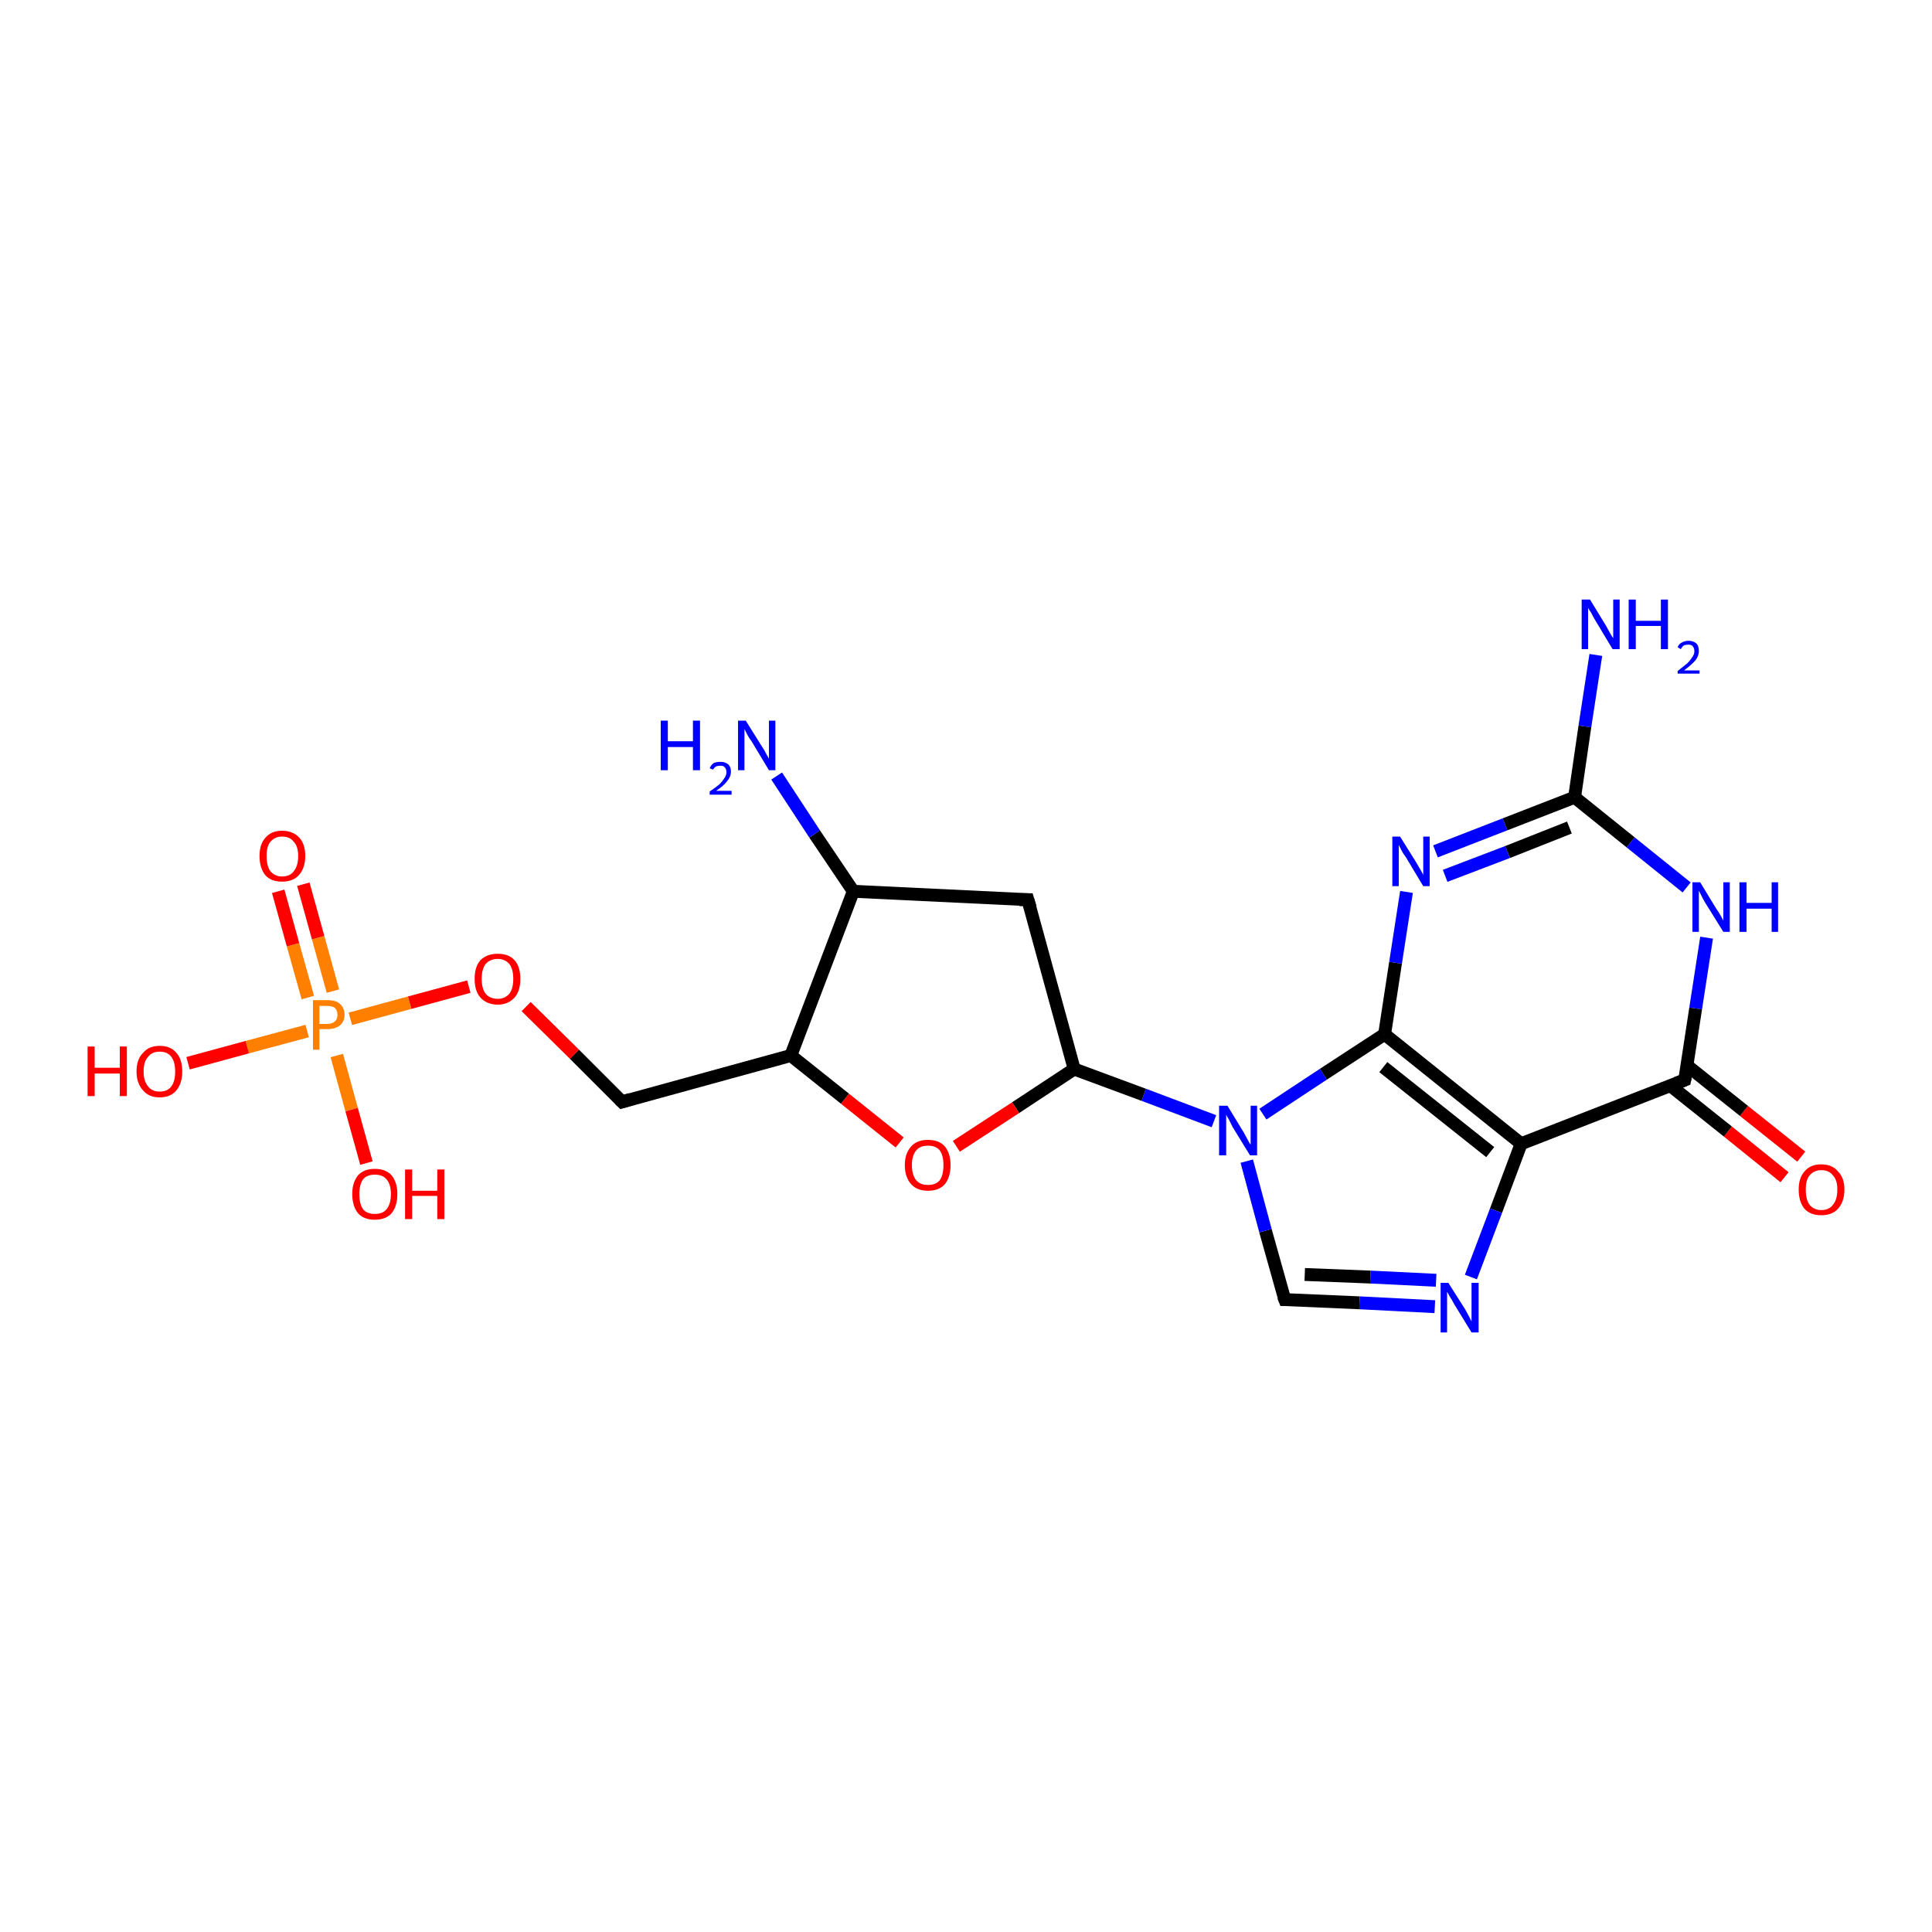 <?xml version='1.0' encoding='iso-8859-1'?>
<svg version='1.1' baseProfile='full'
              xmlns='http://www.w3.org/2000/svg'
                      xmlns:rdkit='http://www.rdkit.org/xml'
                      xmlns:xlink='http://www.w3.org/1999/xlink'
                  xml:space='preserve'
width='300px' height='300px' viewBox='0 0 300 300'>
<!-- END OF HEADER -->
<rect style='opacity:1.0;fill:#FFFFFF;stroke:none' width='300.0' height='300.0' x='0.0' y='0.0'> </rect>
<path class='bond-0 atom-0 atom-1' d='M 277.1,182.8 L 268.3,175.7' style='fill:none;fill-rule:evenodd;stroke:#FF0000;stroke-width:2.0px;stroke-linecap:butt;stroke-linejoin:miter;stroke-opacity:1' />
<path class='bond-0 atom-0 atom-1' d='M 268.3,175.7 L 259.4,168.6' style='fill:none;fill-rule:evenodd;stroke:#000000;stroke-width:2.0px;stroke-linecap:butt;stroke-linejoin:miter;stroke-opacity:1' />
<path class='bond-0 atom-0 atom-1' d='M 279.7,179.6 L 270.8,172.5' style='fill:none;fill-rule:evenodd;stroke:#FF0000;stroke-width:2.0px;stroke-linecap:butt;stroke-linejoin:miter;stroke-opacity:1' />
<path class='bond-0 atom-0 atom-1' d='M 270.8,172.5 L 261.9,165.4' style='fill:none;fill-rule:evenodd;stroke:#000000;stroke-width:2.0px;stroke-linecap:butt;stroke-linejoin:miter;stroke-opacity:1' />
<path class='bond-1 atom-1 atom-2' d='M 261.6,167.7 L 236.2,177.6' style='fill:none;fill-rule:evenodd;stroke:#000000;stroke-width:2.0px;stroke-linecap:butt;stroke-linejoin:miter;stroke-opacity:1' />
<path class='bond-2 atom-2 atom-3' d='M 236.2,177.6 L 232.3,188.0' style='fill:none;fill-rule:evenodd;stroke:#000000;stroke-width:2.0px;stroke-linecap:butt;stroke-linejoin:miter;stroke-opacity:1' />
<path class='bond-2 atom-2 atom-3' d='M 232.3,188.0 L 228.4,198.3' style='fill:none;fill-rule:evenodd;stroke:#0000FF;stroke-width:2.0px;stroke-linecap:butt;stroke-linejoin:miter;stroke-opacity:1' />
<path class='bond-3 atom-3 atom-4' d='M 222.8,202.9 L 211.1,202.3' style='fill:none;fill-rule:evenodd;stroke:#0000FF;stroke-width:2.0px;stroke-linecap:butt;stroke-linejoin:miter;stroke-opacity:1' />
<path class='bond-3 atom-3 atom-4' d='M 211.1,202.3 L 199.5,201.8' style='fill:none;fill-rule:evenodd;stroke:#000000;stroke-width:2.0px;stroke-linecap:butt;stroke-linejoin:miter;stroke-opacity:1' />
<path class='bond-3 atom-3 atom-4' d='M 223.0,198.8 L 212.8,198.3' style='fill:none;fill-rule:evenodd;stroke:#0000FF;stroke-width:2.0px;stroke-linecap:butt;stroke-linejoin:miter;stroke-opacity:1' />
<path class='bond-3 atom-3 atom-4' d='M 212.8,198.3 L 202.6,197.9' style='fill:none;fill-rule:evenodd;stroke:#000000;stroke-width:2.0px;stroke-linecap:butt;stroke-linejoin:miter;stroke-opacity:1' />
<path class='bond-4 atom-4 atom-5' d='M 199.5,201.8 L 196.5,191.1' style='fill:none;fill-rule:evenodd;stroke:#000000;stroke-width:2.0px;stroke-linecap:butt;stroke-linejoin:miter;stroke-opacity:1' />
<path class='bond-4 atom-4 atom-5' d='M 196.5,191.1 L 193.6,180.3' style='fill:none;fill-rule:evenodd;stroke:#0000FF;stroke-width:2.0px;stroke-linecap:butt;stroke-linejoin:miter;stroke-opacity:1' />
<path class='bond-5 atom-5 atom-6' d='M 196.1,173.0 L 205.5,166.8' style='fill:none;fill-rule:evenodd;stroke:#0000FF;stroke-width:2.0px;stroke-linecap:butt;stroke-linejoin:miter;stroke-opacity:1' />
<path class='bond-5 atom-5 atom-6' d='M 205.5,166.8 L 215.0,160.6' style='fill:none;fill-rule:evenodd;stroke:#000000;stroke-width:2.0px;stroke-linecap:butt;stroke-linejoin:miter;stroke-opacity:1' />
<path class='bond-6 atom-6 atom-7' d='M 215.0,160.6 L 216.7,149.5' style='fill:none;fill-rule:evenodd;stroke:#000000;stroke-width:2.0px;stroke-linecap:butt;stroke-linejoin:miter;stroke-opacity:1' />
<path class='bond-6 atom-6 atom-7' d='M 216.7,149.5 L 218.4,138.5' style='fill:none;fill-rule:evenodd;stroke:#0000FF;stroke-width:2.0px;stroke-linecap:butt;stroke-linejoin:miter;stroke-opacity:1' />
<path class='bond-7 atom-7 atom-8' d='M 222.9,132.2 L 233.7,128.0' style='fill:none;fill-rule:evenodd;stroke:#0000FF;stroke-width:2.0px;stroke-linecap:butt;stroke-linejoin:miter;stroke-opacity:1' />
<path class='bond-7 atom-7 atom-8' d='M 233.7,128.0 L 244.5,123.8' style='fill:none;fill-rule:evenodd;stroke:#000000;stroke-width:2.0px;stroke-linecap:butt;stroke-linejoin:miter;stroke-opacity:1' />
<path class='bond-7 atom-7 atom-8' d='M 224.4,136.0 L 234.1,132.3' style='fill:none;fill-rule:evenodd;stroke:#0000FF;stroke-width:2.0px;stroke-linecap:butt;stroke-linejoin:miter;stroke-opacity:1' />
<path class='bond-7 atom-7 atom-8' d='M 234.1,132.3 L 243.7,128.5' style='fill:none;fill-rule:evenodd;stroke:#000000;stroke-width:2.0px;stroke-linecap:butt;stroke-linejoin:miter;stroke-opacity:1' />
<path class='bond-8 atom-8 atom-9' d='M 244.5,123.8 L 246.1,112.8' style='fill:none;fill-rule:evenodd;stroke:#000000;stroke-width:2.0px;stroke-linecap:butt;stroke-linejoin:miter;stroke-opacity:1' />
<path class='bond-8 atom-8 atom-9' d='M 246.1,112.8 L 247.8,101.7' style='fill:none;fill-rule:evenodd;stroke:#0000FF;stroke-width:2.0px;stroke-linecap:butt;stroke-linejoin:miter;stroke-opacity:1' />
<path class='bond-9 atom-8 atom-10' d='M 244.5,123.8 L 253.2,130.8' style='fill:none;fill-rule:evenodd;stroke:#000000;stroke-width:2.0px;stroke-linecap:butt;stroke-linejoin:miter;stroke-opacity:1' />
<path class='bond-9 atom-8 atom-10' d='M 253.2,130.8 L 261.9,137.8' style='fill:none;fill-rule:evenodd;stroke:#0000FF;stroke-width:2.0px;stroke-linecap:butt;stroke-linejoin:miter;stroke-opacity:1' />
<path class='bond-10 atom-5 atom-11' d='M 188.5,174.1 L 177.6,170.0' style='fill:none;fill-rule:evenodd;stroke:#0000FF;stroke-width:2.0px;stroke-linecap:butt;stroke-linejoin:miter;stroke-opacity:1' />
<path class='bond-10 atom-5 atom-11' d='M 177.6,170.0 L 166.8,166.0' style='fill:none;fill-rule:evenodd;stroke:#000000;stroke-width:2.0px;stroke-linecap:butt;stroke-linejoin:miter;stroke-opacity:1' />
<path class='bond-11 atom-11 atom-12' d='M 166.8,166.0 L 157.7,172.0' style='fill:none;fill-rule:evenodd;stroke:#000000;stroke-width:2.0px;stroke-linecap:butt;stroke-linejoin:miter;stroke-opacity:1' />
<path class='bond-11 atom-11 atom-12' d='M 157.7,172.0 L 148.5,178.0' style='fill:none;fill-rule:evenodd;stroke:#FF0000;stroke-width:2.0px;stroke-linecap:butt;stroke-linejoin:miter;stroke-opacity:1' />
<path class='bond-12 atom-12 atom-13' d='M 139.7,177.4 L 131.2,170.6' style='fill:none;fill-rule:evenodd;stroke:#FF0000;stroke-width:2.0px;stroke-linecap:butt;stroke-linejoin:miter;stroke-opacity:1' />
<path class='bond-12 atom-12 atom-13' d='M 131.2,170.6 L 122.8,163.9' style='fill:none;fill-rule:evenodd;stroke:#000000;stroke-width:2.0px;stroke-linecap:butt;stroke-linejoin:miter;stroke-opacity:1' />
<path class='bond-13 atom-13 atom-14' d='M 122.8,163.9 L 132.5,138.4' style='fill:none;fill-rule:evenodd;stroke:#000000;stroke-width:2.0px;stroke-linecap:butt;stroke-linejoin:miter;stroke-opacity:1' />
<path class='bond-14 atom-14 atom-15' d='M 132.5,138.4 L 126.5,129.5' style='fill:none;fill-rule:evenodd;stroke:#000000;stroke-width:2.0px;stroke-linecap:butt;stroke-linejoin:miter;stroke-opacity:1' />
<path class='bond-14 atom-14 atom-15' d='M 126.5,129.5 L 120.6,120.5' style='fill:none;fill-rule:evenodd;stroke:#0000FF;stroke-width:2.0px;stroke-linecap:butt;stroke-linejoin:miter;stroke-opacity:1' />
<path class='bond-15 atom-14 atom-16' d='M 132.5,138.4 L 159.6,139.7' style='fill:none;fill-rule:evenodd;stroke:#000000;stroke-width:2.0px;stroke-linecap:butt;stroke-linejoin:miter;stroke-opacity:1' />
<path class='bond-16 atom-13 atom-17' d='M 122.8,163.9 L 96.6,171.1' style='fill:none;fill-rule:evenodd;stroke:#000000;stroke-width:2.0px;stroke-linecap:butt;stroke-linejoin:miter;stroke-opacity:1' />
<path class='bond-17 atom-17 atom-18' d='M 96.6,171.1 L 89.2,163.7' style='fill:none;fill-rule:evenodd;stroke:#000000;stroke-width:2.0px;stroke-linecap:butt;stroke-linejoin:miter;stroke-opacity:1' />
<path class='bond-17 atom-17 atom-18' d='M 89.2,163.7 L 81.7,156.3' style='fill:none;fill-rule:evenodd;stroke:#FF0000;stroke-width:2.0px;stroke-linecap:butt;stroke-linejoin:miter;stroke-opacity:1' />
<path class='bond-18 atom-18 atom-19' d='M 72.8,153.2 L 63.6,155.7' style='fill:none;fill-rule:evenodd;stroke:#FF0000;stroke-width:2.0px;stroke-linecap:butt;stroke-linejoin:miter;stroke-opacity:1' />
<path class='bond-18 atom-18 atom-19' d='M 63.6,155.7 L 54.4,158.2' style='fill:none;fill-rule:evenodd;stroke:#FF7F00;stroke-width:2.0px;stroke-linecap:butt;stroke-linejoin:miter;stroke-opacity:1' />
<path class='bond-19 atom-19 atom-20' d='M 51.7,153.9 L 49.4,145.6' style='fill:none;fill-rule:evenodd;stroke:#FF7F00;stroke-width:2.0px;stroke-linecap:butt;stroke-linejoin:miter;stroke-opacity:1' />
<path class='bond-19 atom-19 atom-20' d='M 49.4,145.6 L 47.1,137.3' style='fill:none;fill-rule:evenodd;stroke:#FF0000;stroke-width:2.0px;stroke-linecap:butt;stroke-linejoin:miter;stroke-opacity:1' />
<path class='bond-19 atom-19 atom-20' d='M 47.8,154.9 L 45.5,146.7' style='fill:none;fill-rule:evenodd;stroke:#FF7F00;stroke-width:2.0px;stroke-linecap:butt;stroke-linejoin:miter;stroke-opacity:1' />
<path class='bond-19 atom-19 atom-20' d='M 45.5,146.7 L 43.2,138.4' style='fill:none;fill-rule:evenodd;stroke:#FF0000;stroke-width:2.0px;stroke-linecap:butt;stroke-linejoin:miter;stroke-opacity:1' />
<path class='bond-20 atom-19 atom-21' d='M 52.3,163.9 L 54.6,172.3' style='fill:none;fill-rule:evenodd;stroke:#FF7F00;stroke-width:2.0px;stroke-linecap:butt;stroke-linejoin:miter;stroke-opacity:1' />
<path class='bond-20 atom-19 atom-21' d='M 54.6,172.3 L 56.9,180.6' style='fill:none;fill-rule:evenodd;stroke:#FF0000;stroke-width:2.0px;stroke-linecap:butt;stroke-linejoin:miter;stroke-opacity:1' />
<path class='bond-21 atom-19 atom-22' d='M 47.7,160.1 L 38.4,162.6' style='fill:none;fill-rule:evenodd;stroke:#FF7F00;stroke-width:2.0px;stroke-linecap:butt;stroke-linejoin:miter;stroke-opacity:1' />
<path class='bond-21 atom-19 atom-22' d='M 38.4,162.6 L 29.2,165.1' style='fill:none;fill-rule:evenodd;stroke:#FF0000;stroke-width:2.0px;stroke-linecap:butt;stroke-linejoin:miter;stroke-opacity:1' />
<path class='bond-22 atom-10 atom-1' d='M 265.0,145.6 L 263.3,156.6' style='fill:none;fill-rule:evenodd;stroke:#0000FF;stroke-width:2.0px;stroke-linecap:butt;stroke-linejoin:miter;stroke-opacity:1' />
<path class='bond-22 atom-10 atom-1' d='M 263.3,156.6 L 261.6,167.7' style='fill:none;fill-rule:evenodd;stroke:#000000;stroke-width:2.0px;stroke-linecap:butt;stroke-linejoin:miter;stroke-opacity:1' />
<path class='bond-23 atom-6 atom-2' d='M 215.0,160.6 L 236.2,177.6' style='fill:none;fill-rule:evenodd;stroke:#000000;stroke-width:2.0px;stroke-linecap:butt;stroke-linejoin:miter;stroke-opacity:1' />
<path class='bond-23 atom-6 atom-2' d='M 214.8,165.7 L 231.4,178.9' style='fill:none;fill-rule:evenodd;stroke:#000000;stroke-width:2.0px;stroke-linecap:butt;stroke-linejoin:miter;stroke-opacity:1' />
<path class='bond-24 atom-16 atom-11' d='M 159.6,139.7 L 166.8,166.0' style='fill:none;fill-rule:evenodd;stroke:#000000;stroke-width:2.0px;stroke-linecap:butt;stroke-linejoin:miter;stroke-opacity:1' />
<path d='M 260.3,168.2 L 261.6,167.7 L 261.7,167.2' style='fill:none;stroke:#000000;stroke-width:2.0px;stroke-linecap:butt;stroke-linejoin:miter;stroke-opacity:1;' />
<path d='M 200.0,201.8 L 199.5,201.8 L 199.3,201.3' style='fill:none;stroke:#000000;stroke-width:2.0px;stroke-linecap:butt;stroke-linejoin:miter;stroke-opacity:1;' />
<path d='M 158.3,139.7 L 159.6,139.7 L 160.0,141.0' style='fill:none;stroke:#000000;stroke-width:2.0px;stroke-linecap:butt;stroke-linejoin:miter;stroke-opacity:1;' />
<path d='M 97.9,170.7 L 96.6,171.1 L 96.2,170.7' style='fill:none;stroke:#000000;stroke-width:2.0px;stroke-linecap:butt;stroke-linejoin:miter;stroke-opacity:1;' />
<path class='atom-0' d='M 279.3 184.7
Q 279.3 182.9, 280.2 181.9
Q 281.1 180.8, 282.8 180.8
Q 284.5 180.8, 285.4 181.9
Q 286.4 182.9, 286.4 184.7
Q 286.4 186.6, 285.4 187.7
Q 284.5 188.7, 282.8 188.7
Q 281.1 188.7, 280.2 187.7
Q 279.3 186.6, 279.3 184.7
M 282.8 187.9
Q 284.0 187.9, 284.6 187.1
Q 285.3 186.3, 285.3 184.7
Q 285.3 183.2, 284.6 182.5
Q 284.0 181.7, 282.8 181.7
Q 281.7 181.7, 281.0 182.5
Q 280.4 183.2, 280.4 184.7
Q 280.4 186.3, 281.0 187.1
Q 281.7 187.9, 282.8 187.9
' fill='#FF0000'/>
<path class='atom-3' d='M 224.9 199.2
L 227.5 203.3
Q 227.7 203.7, 228.1 204.4
Q 228.5 205.2, 228.5 205.2
L 228.5 199.2
L 229.6 199.2
L 229.6 206.9
L 228.5 206.9
L 225.8 202.5
Q 225.5 201.9, 225.1 201.3
Q 224.8 200.7, 224.7 200.6
L 224.7 206.9
L 223.7 206.9
L 223.7 199.2
L 224.9 199.2
' fill='#0000FF'/>
<path class='atom-5' d='M 190.6 171.7
L 193.1 175.8
Q 193.3 176.2, 193.7 176.9
Q 194.1 177.7, 194.2 177.7
L 194.2 171.7
L 195.2 171.7
L 195.2 179.4
L 194.1 179.4
L 191.4 175.0
Q 191.1 174.4, 190.8 173.8
Q 190.4 173.2, 190.4 173.0
L 190.4 179.4
L 189.3 179.4
L 189.3 171.7
L 190.6 171.7
' fill='#0000FF'/>
<path class='atom-7' d='M 217.4 129.9
L 219.9 133.9
Q 220.2 134.4, 220.6 135.1
Q 221.0 135.8, 221.0 135.9
L 221.0 129.9
L 222.0 129.9
L 222.0 137.6
L 221.0 137.6
L 218.3 133.1
Q 217.9 132.6, 217.6 132.0
Q 217.3 131.4, 217.2 131.2
L 217.2 137.6
L 216.2 137.6
L 216.2 129.9
L 217.4 129.9
' fill='#0000FF'/>
<path class='atom-9' d='M 246.9 93.1
L 249.4 97.2
Q 249.6 97.6, 250.0 98.3
Q 250.4 99.0, 250.5 99.1
L 250.5 93.1
L 251.5 93.1
L 251.5 100.8
L 250.4 100.8
L 247.7 96.3
Q 247.4 95.8, 247.1 95.2
Q 246.7 94.6, 246.6 94.4
L 246.6 100.8
L 245.6 100.8
L 245.6 93.1
L 246.9 93.1
' fill='#0000FF'/>
<path class='atom-9' d='M 252.9 93.1
L 254.0 93.1
L 254.0 96.4
L 257.9 96.4
L 257.9 93.1
L 259.0 93.1
L 259.0 100.8
L 257.9 100.8
L 257.9 97.2
L 254.0 97.2
L 254.0 100.8
L 252.9 100.8
L 252.9 93.1
' fill='#0000FF'/>
<path class='atom-9' d='M 260.5 100.5
Q 260.7 100.0, 261.1 99.8
Q 261.6 99.5, 262.2 99.5
Q 262.9 99.5, 263.4 99.9
Q 263.8 100.3, 263.8 101.1
Q 263.8 101.8, 263.3 102.5
Q 262.7 103.2, 261.5 104.1
L 263.9 104.1
L 263.9 104.6
L 260.5 104.6
L 260.5 104.2
Q 261.4 103.5, 262.0 103.0
Q 262.5 102.5, 262.8 102.0
Q 263.1 101.6, 263.1 101.1
Q 263.1 100.6, 262.8 100.3
Q 262.6 100.1, 262.2 100.1
Q 261.8 100.1, 261.5 100.2
Q 261.2 100.4, 261.0 100.8
L 260.5 100.5
' fill='#0000FF'/>
<path class='atom-10' d='M 264.0 137.0
L 266.5 141.1
Q 266.8 141.5, 267.2 142.2
Q 267.6 142.9, 267.6 143.0
L 267.6 137.0
L 268.6 137.0
L 268.6 144.7
L 267.6 144.7
L 264.8 140.2
Q 264.5 139.7, 264.2 139.1
Q 263.9 138.5, 263.8 138.3
L 263.8 144.7
L 262.8 144.7
L 262.8 137.0
L 264.0 137.0
' fill='#0000FF'/>
<path class='atom-10' d='M 270.1 137.0
L 271.2 137.0
L 271.2 140.2
L 275.1 140.2
L 275.1 137.0
L 276.1 137.0
L 276.1 144.7
L 275.1 144.7
L 275.1 141.1
L 271.2 141.1
L 271.2 144.7
L 270.1 144.7
L 270.1 137.0
' fill='#0000FF'/>
<path class='atom-12' d='M 140.5 180.9
Q 140.5 179.1, 141.5 178.0
Q 142.4 177.0, 144.1 177.0
Q 145.8 177.0, 146.7 178.0
Q 147.6 179.1, 147.6 180.9
Q 147.6 182.8, 146.7 183.9
Q 145.8 184.9, 144.1 184.9
Q 142.4 184.9, 141.5 183.9
Q 140.5 182.8, 140.5 180.9
M 144.1 184.0
Q 145.3 184.0, 145.9 183.3
Q 146.5 182.5, 146.5 180.9
Q 146.5 179.4, 145.9 178.6
Q 145.3 177.9, 144.1 177.9
Q 142.9 177.9, 142.3 178.6
Q 141.6 179.4, 141.6 180.9
Q 141.6 182.5, 142.3 183.3
Q 142.9 184.0, 144.1 184.0
' fill='#FF0000'/>
<path class='atom-15' d='M 102.6 111.9
L 103.7 111.9
L 103.7 115.1
L 107.6 115.1
L 107.6 111.9
L 108.7 111.9
L 108.7 119.6
L 107.6 119.6
L 107.6 116.0
L 103.7 116.0
L 103.7 119.6
L 102.6 119.6
L 102.6 111.9
' fill='#0000FF'/>
<path class='atom-15' d='M 110.2 119.3
Q 110.4 118.8, 110.8 118.5
Q 111.2 118.3, 111.9 118.3
Q 112.6 118.3, 113.1 118.7
Q 113.5 119.1, 113.5 119.8
Q 113.5 120.6, 112.9 121.3
Q 112.4 122.0, 111.2 122.8
L 113.6 122.8
L 113.6 123.4
L 110.2 123.4
L 110.2 122.9
Q 111.1 122.3, 111.7 121.8
Q 112.2 121.3, 112.5 120.8
Q 112.8 120.4, 112.8 119.9
Q 112.8 119.4, 112.5 119.1
Q 112.3 118.9, 111.9 118.9
Q 111.5 118.9, 111.2 119.0
Q 110.9 119.2, 110.7 119.5
L 110.2 119.3
' fill='#0000FF'/>
<path class='atom-15' d='M 115.8 111.9
L 118.3 115.9
Q 118.6 116.3, 119.0 117.1
Q 119.4 117.8, 119.4 117.8
L 119.4 111.9
L 120.4 111.9
L 120.4 119.6
L 119.4 119.6
L 116.7 115.1
Q 116.3 114.6, 116.0 114.0
Q 115.7 113.4, 115.6 113.2
L 115.6 119.6
L 114.6 119.6
L 114.6 111.9
L 115.8 111.9
' fill='#0000FF'/>
<path class='atom-18' d='M 73.7 152.0
Q 73.7 150.1, 74.6 149.1
Q 75.6 148.1, 77.3 148.1
Q 79.0 148.1, 79.9 149.1
Q 80.8 150.1, 80.8 152.0
Q 80.8 153.9, 79.9 154.9
Q 78.9 156.0, 77.3 156.0
Q 75.6 156.0, 74.6 154.9
Q 73.7 153.9, 73.7 152.0
M 77.3 155.1
Q 78.4 155.1, 79.1 154.3
Q 79.7 153.5, 79.7 152.0
Q 79.7 150.5, 79.1 149.7
Q 78.4 148.9, 77.3 148.9
Q 76.1 148.9, 75.4 149.7
Q 74.8 150.5, 74.8 152.0
Q 74.8 153.5, 75.4 154.3
Q 76.1 155.1, 77.3 155.1
' fill='#FF0000'/>
<path class='atom-19' d='M 50.8 155.3
Q 52.2 155.3, 52.8 155.9
Q 53.5 156.5, 53.5 157.6
Q 53.5 158.6, 52.8 159.2
Q 52.1 159.8, 50.8 159.8
L 49.6 159.8
L 49.6 163.0
L 48.6 163.0
L 48.6 155.3
L 50.8 155.3
M 50.8 159.0
Q 51.6 159.0, 52.0 158.6
Q 52.4 158.3, 52.4 157.6
Q 52.4 156.9, 52.0 156.5
Q 51.6 156.2, 50.8 156.2
L 49.6 156.2
L 49.6 159.0
L 50.8 159.0
' fill='#FF7F00'/>
<path class='atom-20' d='M 40.3 132.9
Q 40.3 131.1, 41.2 130.1
Q 42.1 129.0, 43.8 129.0
Q 45.5 129.0, 46.5 130.1
Q 47.4 131.1, 47.4 132.9
Q 47.4 134.8, 46.4 135.9
Q 45.5 136.9, 43.8 136.9
Q 42.1 136.9, 41.2 135.9
Q 40.3 134.8, 40.3 132.9
M 43.8 136.1
Q 45.0 136.1, 45.6 135.3
Q 46.3 134.5, 46.3 132.9
Q 46.3 131.4, 45.6 130.7
Q 45.0 129.9, 43.8 129.9
Q 42.7 129.9, 42.0 130.7
Q 41.4 131.4, 41.4 132.9
Q 41.4 134.5, 42.0 135.3
Q 42.7 136.1, 43.8 136.1
' fill='#FF0000'/>
<path class='atom-21' d='M 54.7 185.4
Q 54.7 183.6, 55.6 182.5
Q 56.5 181.5, 58.2 181.5
Q 59.9 181.5, 60.8 182.5
Q 61.7 183.6, 61.7 185.4
Q 61.7 187.3, 60.8 188.4
Q 59.9 189.4, 58.2 189.4
Q 56.5 189.4, 55.6 188.4
Q 54.7 187.3, 54.7 185.4
M 58.2 188.5
Q 59.4 188.5, 60.0 187.8
Q 60.7 187.0, 60.7 185.4
Q 60.7 183.9, 60.0 183.1
Q 59.4 182.4, 58.2 182.4
Q 57.0 182.4, 56.4 183.1
Q 55.8 183.9, 55.8 185.4
Q 55.8 187.0, 56.4 187.8
Q 57.0 188.5, 58.2 188.5
' fill='#FF0000'/>
<path class='atom-21' d='M 62.9 181.6
L 64.0 181.6
L 64.0 184.9
L 67.9 184.9
L 67.9 181.6
L 69.0 181.6
L 69.0 189.3
L 67.9 189.3
L 67.9 185.7
L 64.0 185.7
L 64.0 189.3
L 62.9 189.3
L 62.9 181.6
' fill='#FF0000'/>
<path class='atom-22' d='M 13.6 162.5
L 14.7 162.5
L 14.7 165.8
L 18.6 165.8
L 18.6 162.5
L 19.7 162.5
L 19.7 170.2
L 18.6 170.2
L 18.6 166.7
L 14.7 166.7
L 14.7 170.2
L 13.6 170.2
L 13.6 162.5
' fill='#FF0000'/>
<path class='atom-22' d='M 21.2 166.4
Q 21.2 164.5, 22.2 163.5
Q 23.1 162.4, 24.8 162.4
Q 26.5 162.4, 27.4 163.5
Q 28.3 164.5, 28.3 166.4
Q 28.3 168.2, 27.4 169.3
Q 26.5 170.4, 24.8 170.4
Q 23.1 170.4, 22.2 169.3
Q 21.2 168.2, 21.2 166.4
M 24.8 169.5
Q 26.0 169.5, 26.6 168.7
Q 27.2 167.9, 27.2 166.4
Q 27.2 164.9, 26.6 164.1
Q 26.0 163.3, 24.8 163.3
Q 23.6 163.3, 23.0 164.1
Q 22.3 164.8, 22.3 166.4
Q 22.3 167.9, 23.0 168.7
Q 23.6 169.5, 24.8 169.5
' fill='#FF0000'/>
</svg>
